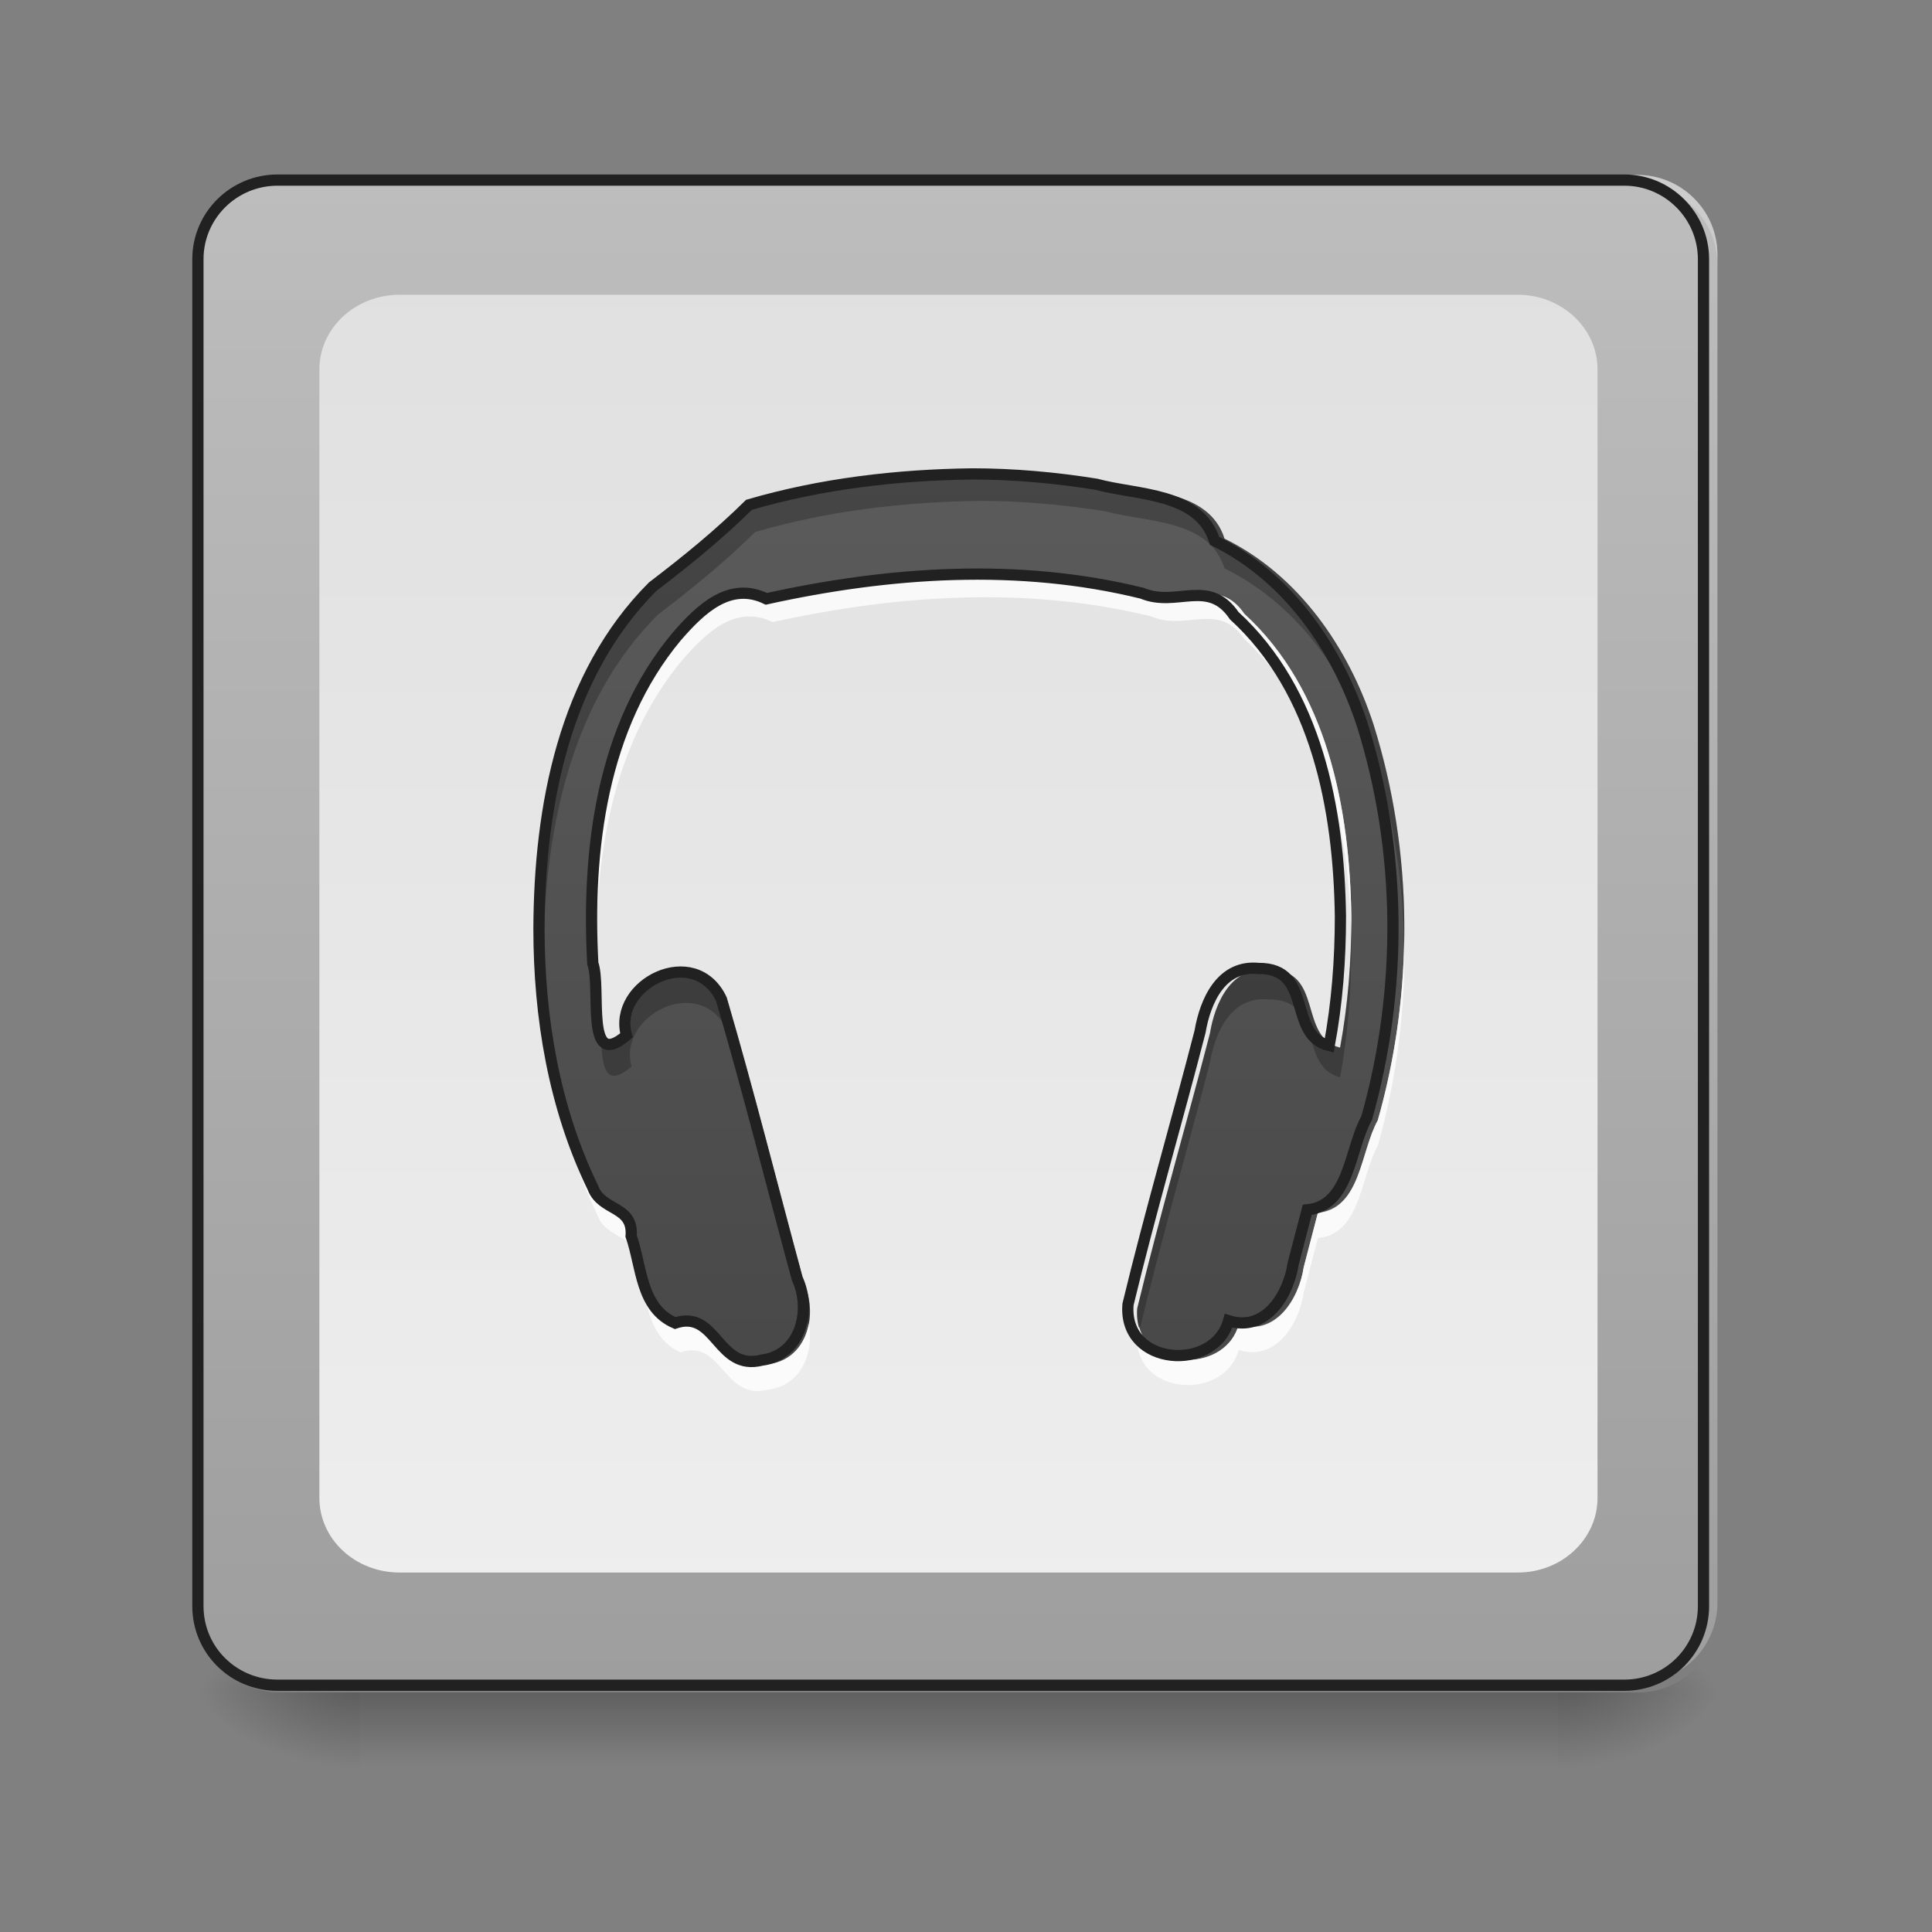 <?xml version="1.0" encoding="UTF-8"?>
<svg xmlns="http://www.w3.org/2000/svg" xmlns:xlink="http://www.w3.org/1999/xlink" width="16px" height="16px" viewBox="0 0 16 16" version="1.1">
<rect x="0" y="0" width="16" height="16" fill="#808080" stroke="none"/>
<defs>
<linearGradient id="linear0" gradientUnits="userSpaceOnUse" x1="254" y1="233.5" x2="254" y2="254.667" gradientTransform="matrix(0.031,0,0,0.031,-0,6.719)">
<stop offset="0" style="stop-color:rgb(0%,0%,0%);stop-opacity:0.275;"/>
<stop offset="1" style="stop-color:rgb(0%,0%,0%);stop-opacity:0;"/>
</linearGradient>
<radialGradient id="radial0" gradientUnits="userSpaceOnUse" cx="450.909" cy="189.579" fx="450.909" fy="189.579" r="21.167" gradientTransform="matrix(0,-0.039,-0.07,-0,26.065,31.798)">
<stop offset="0" style="stop-color:rgb(0%,0%,0%);stop-opacity:0.314;"/>
<stop offset="0.222" style="stop-color:rgb(0%,0%,0%);stop-opacity:0.275;"/>
<stop offset="1" style="stop-color:rgb(0%,0%,0%);stop-opacity:0;"/>
</radialGradient>
<radialGradient id="radial1" gradientUnits="userSpaceOnUse" cx="450.909" cy="189.579" fx="450.909" fy="189.579" r="21.167" gradientTransform="matrix(-0,0.039,0.07,0,-10.189,-3.764)">
<stop offset="0" style="stop-color:rgb(0%,0%,0%);stop-opacity:0.314;"/>
<stop offset="0.222" style="stop-color:rgb(0%,0%,0%);stop-opacity:0.275;"/>
<stop offset="1" style="stop-color:rgb(0%,0%,0%);stop-opacity:0;"/>
</radialGradient>
<radialGradient id="radial2" gradientUnits="userSpaceOnUse" cx="450.909" cy="189.579" fx="450.909" fy="189.579" r="21.167" gradientTransform="matrix(-0,-0.039,0.07,-0,-10.189,31.798)">
<stop offset="0" style="stop-color:rgb(0%,0%,0%);stop-opacity:0.314;"/>
<stop offset="0.222" style="stop-color:rgb(0%,0%,0%);stop-opacity:0.275;"/>
<stop offset="1" style="stop-color:rgb(0%,0%,0%);stop-opacity:0;"/>
</radialGradient>
<radialGradient id="radial3" gradientUnits="userSpaceOnUse" cx="450.909" cy="189.579" fx="450.909" fy="189.579" r="21.167" gradientTransform="matrix(0,0.039,-0.07,0,26.065,-3.764)">
<stop offset="0" style="stop-color:rgb(0%,0%,0%);stop-opacity:0.314;"/>
<stop offset="0.222" style="stop-color:rgb(0%,0%,0%);stop-opacity:0.275;"/>
<stop offset="1" style="stop-color:rgb(0%,0%,0%);stop-opacity:0;"/>
</radialGradient>
<linearGradient id="linear1" gradientUnits="userSpaceOnUse" x1="285.75" y1="233.5" x2="285.75" y2="-168.667" gradientTransform="matrix(0.031,0,0,0.031,0,6.719)">
<stop offset="0" style="stop-color:rgb(61.961%,61.961%,61.961%);stop-opacity:1;"/>
<stop offset="1" style="stop-color:rgb(74.118%,74.118%,74.118%);stop-opacity:1;"/>
</linearGradient>
<linearGradient id="linear2" gradientUnits="userSpaceOnUse" x1="254" y1="-147.5" x2="254" y2="212.333" gradientTransform="matrix(0.031,0,0,0.031,0,6.719)">
<stop offset="0" style="stop-color:rgb(87.843%,87.843%,87.843%);stop-opacity:1;"/>
<stop offset="1" style="stop-color:rgb(93.333%,93.333%,93.333%);stop-opacity:1;"/>
</linearGradient>
<linearGradient id="linear3" gradientUnits="userSpaceOnUse" x1="249.708" y1="236.935" x2="249.708" y2="-165.231" gradientTransform="matrix(0.031,0,0,0.031,0.134,6.612)">
<stop offset="0" style="stop-color:rgb(25.882%,25.882%,25.882%);stop-opacity:1;"/>
<stop offset="1" style="stop-color:rgb(38.039%,38.039%,38.039%);stop-opacity:1;"/>
</linearGradient>
</defs>
<g id="surface1">
<path style=" stroke:none;fill-rule:nonzero;fill:url(#linear0);" d="M 2.977 13.969 L 12.898 13.969 L 12.898 14.703 L 2.977 14.703 Z M 2.977 13.969 "/>
<path style=" stroke:none;fill-rule:nonzero;fill:url(#radial0);" d="M 12.898 14.016 L 14.223 14.016 L 14.223 13.355 L 12.898 13.355 Z M 12.898 14.016 "/>
<path style=" stroke:none;fill-rule:nonzero;fill:url(#radial1);" d="M 2.977 14.016 L 1.652 14.016 L 1.652 14.68 L 2.977 14.68 Z M 2.977 14.016 "/>
<path style=" stroke:none;fill-rule:nonzero;fill:url(#radial2);" d="M 2.977 14.016 L 1.652 14.016 L 1.652 13.355 L 2.977 13.355 Z M 2.977 14.016 "/>
<path style=" stroke:none;fill-rule:nonzero;fill:url(#radial3);" d="M 12.898 14.016 L 14.223 14.016 L 14.223 14.68 L 12.898 14.68 Z M 12.898 14.016 "/>
<path style=" stroke:none;fill-rule:nonzero;fill:url(#linear1);" d="M 2.316 1.449 L 13.562 1.449 C 13.926 1.449 14.223 1.746 14.223 2.109 L 14.223 13.355 C 14.223 13.723 13.926 14.016 13.562 14.016 L 2.316 14.016 C 1.949 14.016 1.652 13.723 1.652 13.355 L 1.652 2.109 C 1.652 1.746 1.949 1.449 2.316 1.449 Z M 2.316 1.449 "/>
<path style=" stroke:none;fill-rule:nonzero;fill:rgb(90.196%,90.196%,90.196%);fill-opacity:0.392;" d="M 2.316 1.449 C 1.949 1.449 1.652 1.742 1.652 2.109 L 1.652 2.191 C 1.652 1.824 1.949 1.531 2.316 1.531 L 13.562 1.531 C 13.926 1.531 14.223 1.824 14.223 2.191 L 14.223 2.109 C 14.223 1.742 13.926 1.449 13.562 1.449 Z M 2.316 1.449 "/>
<path style=" stroke:none;fill-rule:nonzero;fill:rgb(0%,0%,0%);fill-opacity:0.196;" d="M 2.316 14.016 C 1.949 14.016 1.652 13.723 1.652 13.355 L 1.652 13.273 C 1.652 13.641 1.949 13.934 2.316 13.934 L 13.562 13.934 C 13.926 13.934 14.223 13.641 14.223 13.273 L 14.223 13.355 C 14.223 13.723 13.926 14.016 13.562 14.016 Z M 2.316 14.016 "/>
<path style="fill:none;stroke-width:3;stroke-linecap:round;stroke-linejoin:miter;stroke:rgb(12.941%,12.941%,12.941%);stroke-opacity:1;stroke-miterlimit:4;" d="M 74.118 -168.629 L 433.959 -168.629 C 445.582 -168.629 455.082 -159.13 455.082 -147.506 L 455.082 212.334 C 455.082 224.083 445.582 233.457 433.959 233.457 L 74.118 233.457 C 62.369 233.457 52.87 224.083 52.87 212.334 L 52.87 -147.506 C 52.87 -159.13 62.369 -168.629 74.118 -168.629 Z M 74.118 -168.629 " transform="matrix(0.031,0,0,0.031,0,6.719)"/>
<path style=" stroke:none;fill-rule:nonzero;fill:url(#linear2);" d="M 3.309 2.441 L 12.57 2.441 C 12.934 2.441 13.23 2.719 13.23 3.059 L 13.23 12.406 C 13.23 12.746 12.934 13.023 12.57 13.023 L 3.309 13.023 C 2.941 13.023 2.645 12.746 2.645 12.406 L 2.645 3.059 C 2.645 2.719 2.941 2.441 3.309 2.441 Z M 3.309 2.441 "/>
<path style=" stroke:none;fill-rule:nonzero;fill:url(#linear3);" d="M 8.117 3.902 C 7.488 3.91 6.855 3.984 6.254 4.16 C 6.004 4.406 5.746 4.617 5.449 4.844 C 4.707 5.586 4.504 6.684 4.5 7.699 C 4.5 8.438 4.625 9.191 4.949 9.859 C 5.023 10.062 5.289 10.008 5.27 10.266 C 5.359 10.523 5.348 10.867 5.637 10.992 C 5.984 10.875 5.988 11.398 6.363 11.301 C 6.688 11.258 6.777 10.883 6.656 10.621 C 6.445 9.844 6.25 9.062 6.023 8.289 C 5.801 7.816 5.113 8.16 5.23 8.59 C 4.879 8.895 5.023 8.199 4.949 7.988 C 4.898 7.043 5.023 6.012 5.648 5.262 C 5.852 5.027 6.094 4.797 6.398 4.945 C 7.426 4.719 8.504 4.645 9.535 4.898 C 9.824 5.02 10.09 4.77 10.305 5.086 C 10.992 5.715 11.18 6.699 11.191 7.598 C 11.191 7.957 11.164 8.32 11.098 8.676 C 10.746 8.59 10.969 8.027 10.508 8.031 C 10.195 8 10.062 8.305 10.02 8.559 C 9.824 9.316 9.602 10.074 9.418 10.836 C 9.375 11.355 10.141 11.402 10.258 10.973 C 10.566 11.07 10.758 10.758 10.797 10.496 C 10.836 10.348 10.875 10.195 10.914 10.047 C 11.27 10.012 11.266 9.539 11.41 9.281 C 11.711 8.219 11.707 7.059 11.375 6 C 11.168 5.363 10.754 4.762 10.141 4.461 C 10.012 4.055 9.496 4.082 9.152 3.988 C 8.809 3.934 8.465 3.902 8.117 3.902 Z M 8.117 3.902 "/>
<path style=" stroke:none;fill-rule:nonzero;fill:rgb(0%,0%,0%);fill-opacity:0.235;" d="M 8.117 3.902 C 7.488 3.91 6.855 3.984 6.254 4.16 C 6.004 4.406 5.746 4.617 5.449 4.844 C 4.707 5.586 4.504 6.684 4.5 7.699 C 4.5 7.742 4.5 7.789 4.5 7.836 C 4.52 6.855 4.73 5.805 5.449 5.09 C 5.746 4.863 6.004 4.652 6.254 4.406 C 6.855 4.23 7.488 4.156 8.117 4.148 C 8.465 4.148 8.809 4.18 9.152 4.234 C 9.496 4.328 10.012 4.297 10.141 4.707 C 10.754 5.008 11.168 5.609 11.375 6.246 C 11.535 6.75 11.617 7.277 11.629 7.809 C 11.641 7.195 11.559 6.582 11.375 6 C 11.168 5.363 10.754 4.762 10.141 4.461 C 10.012 4.055 9.496 4.082 9.152 3.988 C 8.809 3.934 8.465 3.902 8.117 3.902 Z M 4.941 7.754 C 4.938 7.914 4.941 8.074 4.949 8.234 C 5.023 8.441 4.879 9.141 5.23 8.832 C 5.113 8.406 5.801 8.059 6.023 8.535 C 6.25 9.305 6.445 10.09 6.656 10.867 C 6.676 10.906 6.688 10.941 6.695 10.98 C 6.723 10.863 6.707 10.734 6.656 10.621 C 6.445 9.844 6.25 9.062 6.023 8.289 C 5.801 7.816 5.113 8.16 5.23 8.59 C 4.879 8.895 5.023 8.199 4.949 7.988 C 4.945 7.91 4.941 7.832 4.941 7.754 Z M 11.191 7.762 C 11.184 8.066 11.152 8.375 11.098 8.676 C 10.746 8.59 10.969 8.027 10.508 8.031 C 10.195 8 10.062 8.305 10.02 8.559 C 9.824 9.316 9.602 10.074 9.418 10.836 C 9.414 10.902 9.422 10.957 9.438 11.008 C 9.617 10.27 9.828 9.539 10.02 8.801 C 10.062 8.551 10.195 8.246 10.508 8.277 C 10.969 8.273 10.746 8.832 11.098 8.922 C 11.164 8.566 11.191 8.203 11.191 7.84 C 11.191 7.812 11.191 7.785 11.191 7.762 Z M 11.191 7.762 "/>
<path style=" stroke:none;fill-rule:nonzero;fill:rgb(100%,100%,100%);fill-opacity:0.784;" d="M 8.164 4.738 C 7.57 4.734 6.977 4.816 6.398 4.941 C 6.094 4.797 5.852 5.023 5.648 5.258 C 5.078 5.941 4.926 6.859 4.941 7.73 C 4.953 6.926 5.125 6.098 5.648 5.469 C 5.852 5.234 6.094 5.004 6.398 5.152 C 7.426 4.926 8.504 4.852 9.535 5.105 C 9.824 5.23 10.09 4.977 10.305 5.293 C 10.977 5.91 11.168 6.863 11.191 7.742 C 11.191 7.691 11.191 7.641 11.191 7.594 C 11.18 6.699 10.992 5.711 10.305 5.082 C 10.09 4.77 9.824 5.02 9.535 4.895 C 9.082 4.785 8.621 4.738 8.164 4.738 Z M 11.629 7.789 C 11.621 8.293 11.547 8.797 11.41 9.277 C 11.266 9.535 11.27 10.008 10.914 10.043 C 10.875 10.195 10.836 10.344 10.797 10.492 C 10.758 10.754 10.566 11.066 10.258 10.969 C 10.156 11.352 9.535 11.359 9.434 10.988 C 9.426 11.008 9.422 11.023 9.418 11.043 C 9.375 11.562 10.141 11.609 10.258 11.18 C 10.566 11.277 10.758 10.965 10.797 10.703 C 10.836 10.555 10.875 10.402 10.914 10.254 C 11.27 10.219 11.266 9.746 11.41 9.488 C 11.566 8.938 11.641 8.363 11.629 7.789 Z M 4.5 7.812 C 4.5 7.844 4.5 7.875 4.5 7.906 C 4.5 8.645 4.625 9.398 4.949 10.066 C 5.023 10.27 5.289 10.215 5.27 10.473 C 5.359 10.73 5.348 11.074 5.637 11.199 C 5.984 11.086 5.988 11.605 6.363 11.508 C 6.637 11.473 6.742 11.203 6.699 10.961 C 6.668 11.129 6.559 11.273 6.363 11.297 C 5.988 11.395 5.984 10.875 5.637 10.992 C 5.348 10.863 5.359 10.52 5.27 10.266 C 5.289 10.008 5.023 10.059 4.949 9.855 C 4.641 9.227 4.512 8.516 4.5 7.812 Z M 4.5 7.812 "/>
<path style="fill:none;stroke-width:3;stroke-linecap:round;stroke-linejoin:miter;stroke:rgb(12.941%,12.941%,12.941%);stroke-opacity:1;stroke-miterlimit:4;" d="M 259.725 -90.137 C 239.602 -89.887 219.354 -87.512 200.106 -81.888 C 192.107 -74.013 183.857 -67.264 174.358 -60.015 C 150.611 -36.267 144.111 -1.145 143.986 31.351 C 143.986 54.974 147.986 79.097 158.36 100.47 C 160.735 106.969 169.234 105.219 168.609 113.469 C 171.484 121.718 171.109 132.717 180.358 136.716 C 191.482 132.967 191.607 149.715 203.606 146.59 C 213.98 145.216 216.854 133.217 212.98 124.843 C 206.23 99.97 199.981 74.972 192.732 50.225 C 185.607 35.101 163.609 46.1 167.359 59.849 C 156.11 69.598 160.735 47.35 158.36 40.601 C 156.735 10.353 160.735 -22.643 180.733 -46.641 C 187.232 -54.14 194.981 -61.515 204.73 -56.765 C 237.602 -64.014 272.099 -66.389 305.096 -58.265 C 314.345 -54.39 322.844 -62.39 329.719 -52.266 C 351.716 -32.142 357.716 -0.645 358.091 28.102 C 358.091 39.601 357.216 51.225 355.091 62.598 C 343.842 59.849 350.966 41.85 336.218 41.975 C 326.219 40.976 321.969 50.725 320.594 58.849 C 314.345 83.097 307.221 107.344 301.346 131.717 C 299.971 148.34 324.469 149.84 328.219 136.091 C 338.093 139.216 344.217 129.217 345.467 120.843 C 346.717 116.093 347.967 111.219 349.217 106.469 C 360.591 105.344 360.466 90.221 365.09 81.972 C 374.714 47.975 374.589 10.853 363.965 -23.018 C 357.341 -43.391 344.092 -62.64 324.469 -72.264 C 320.344 -85.262 303.846 -84.387 292.847 -87.387 C 281.848 -89.137 270.849 -90.137 259.725 -90.137 Z M 259.725 -90.137 " transform="matrix(0.031,0,0,0.031,0,6.719)"/>
</g>
</svg>
